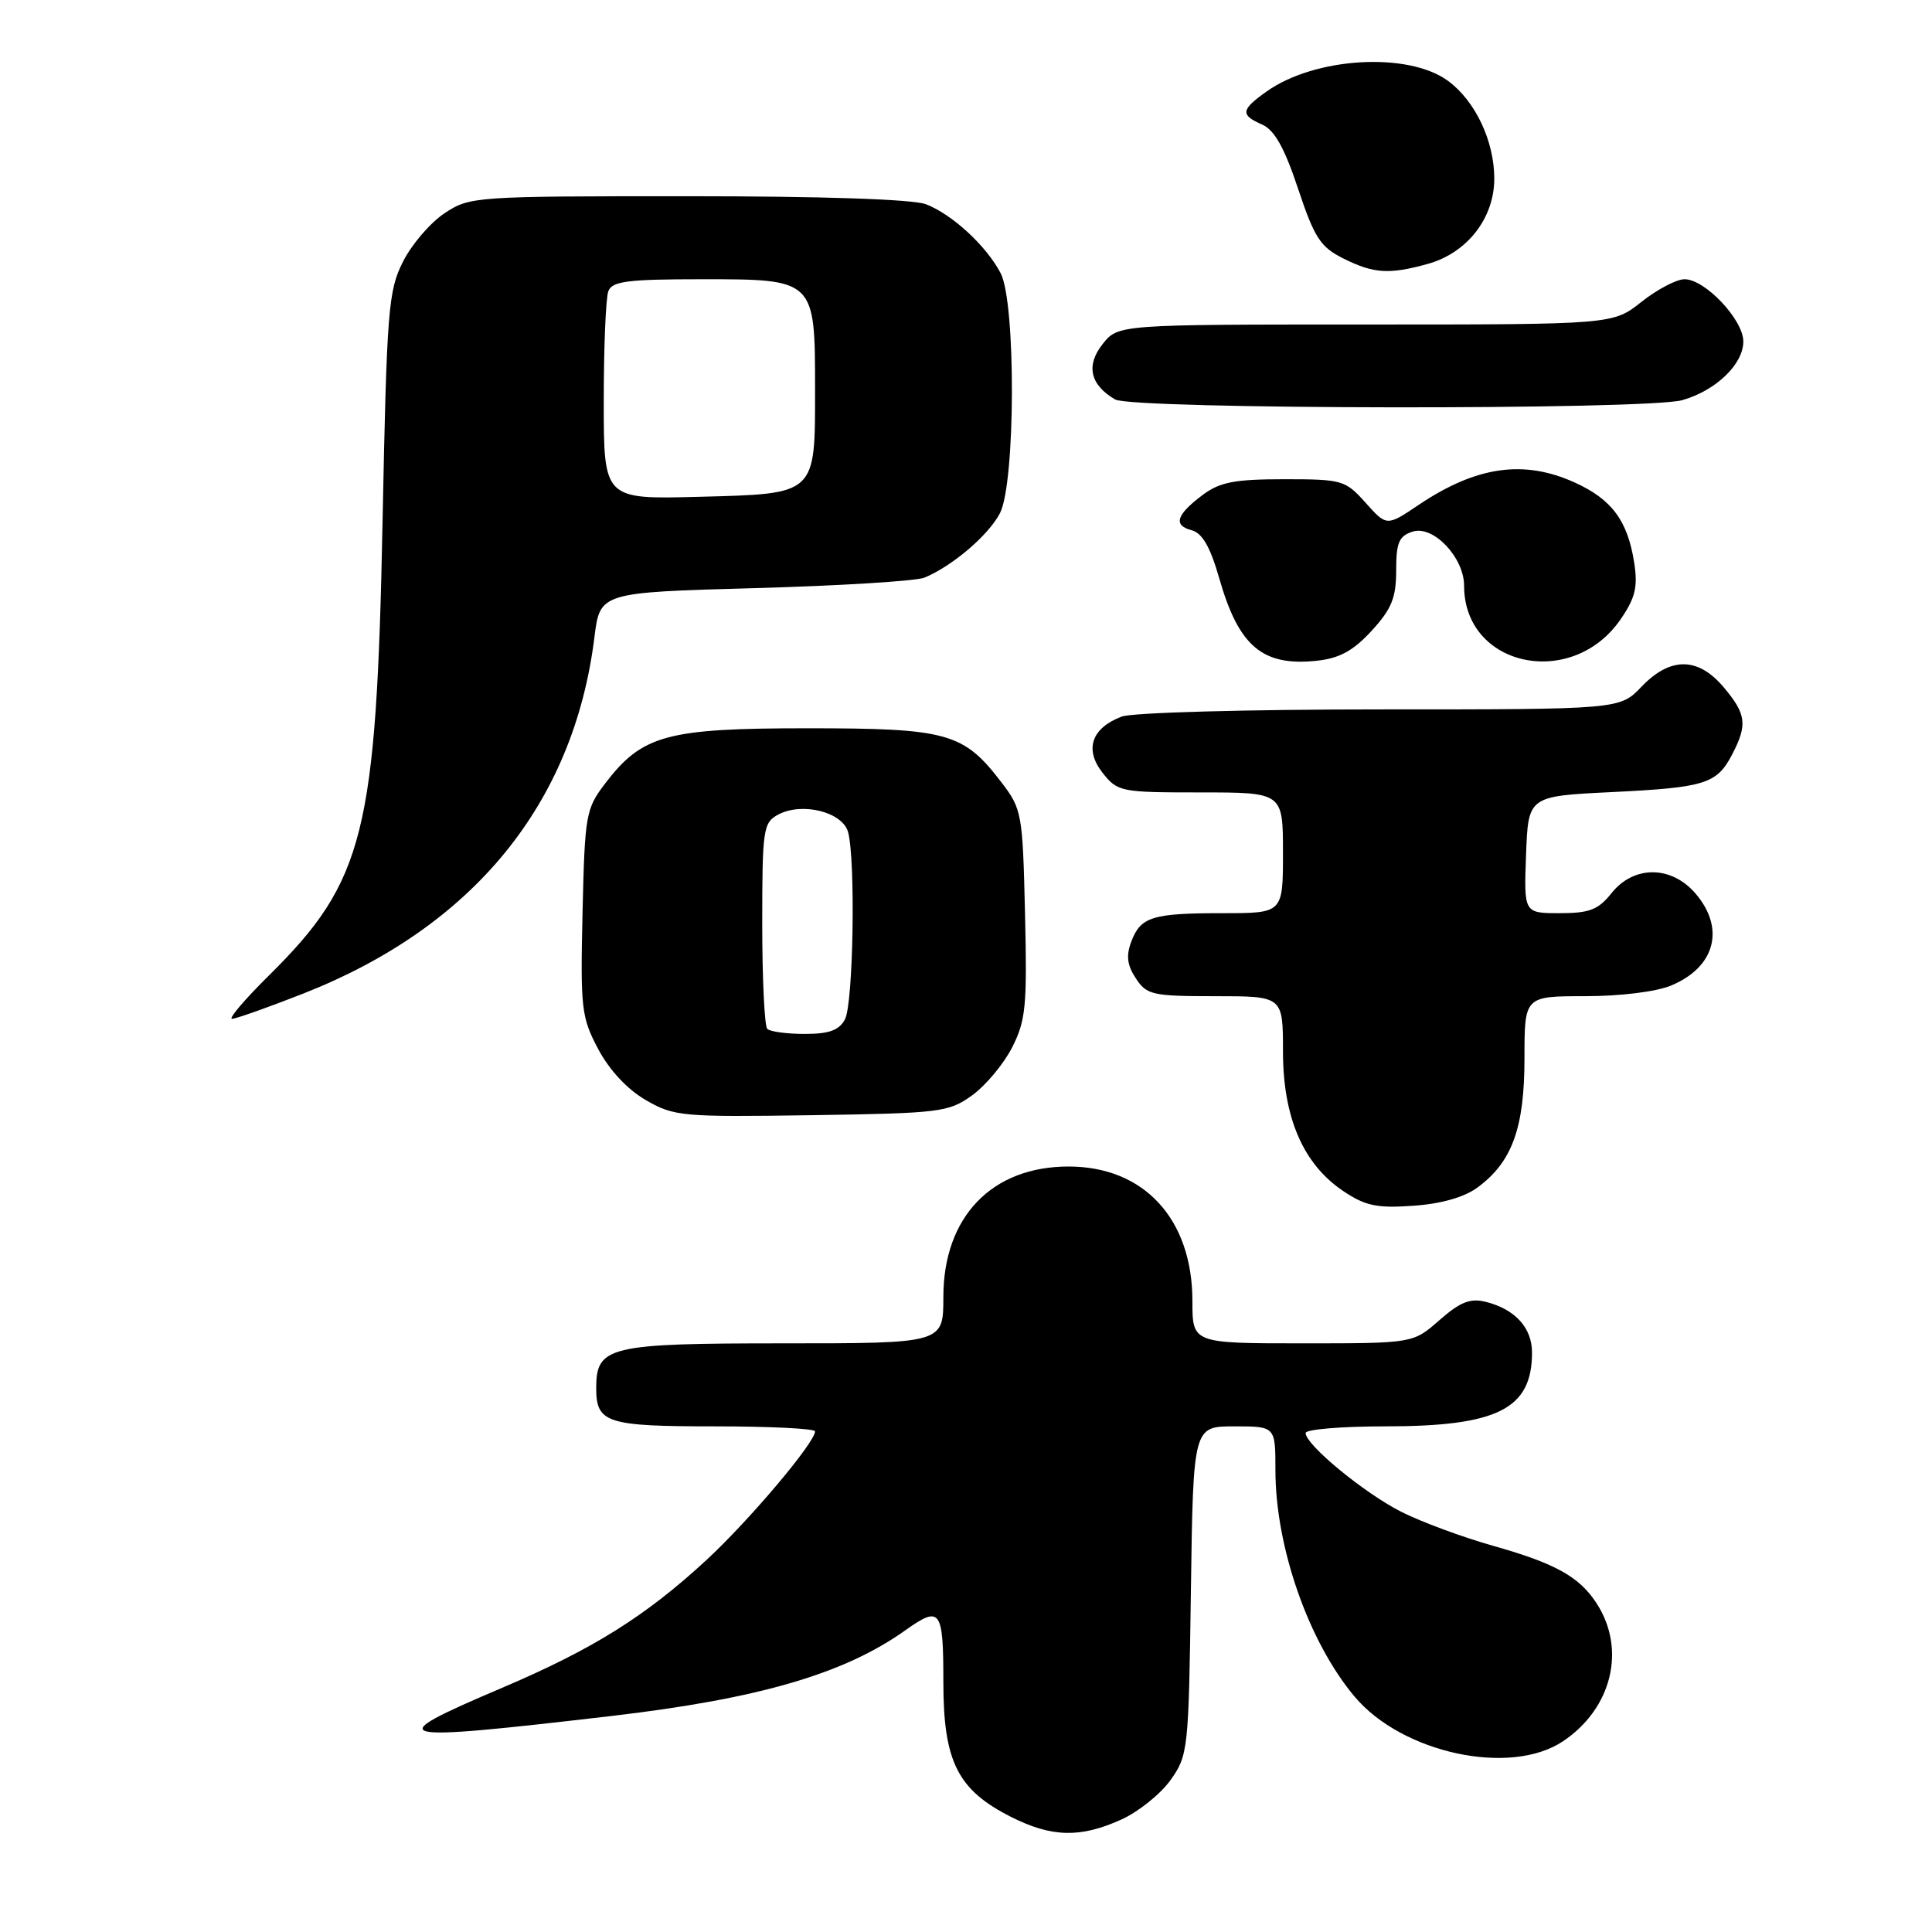 <?xml version="1.0" encoding="UTF-8" standalone="no"?>
<!DOCTYPE svg PUBLIC "-//W3C//DTD SVG 1.1//EN" "http://www.w3.org/Graphics/SVG/1.1/DTD/svg11.dtd" >
<svg xmlns="http://www.w3.org/2000/svg" xmlns:xlink="http://www.w3.org/1999/xlink" version="1.1" viewBox="0 0 256 256">
 <g >
 <path fill="currentColor"
d=" M 148.60 241.09 C 150.85 240.07 153.78 237.72 155.10 235.87 C 157.43 232.60 157.51 231.87 157.80 210.75 C 158.11 189.00 158.11 189.00 163.55 189.00 C 169.00 189.00 169.00 189.00 169.00 194.79 C 169.00 205.00 173.39 217.55 179.49 224.81 C 185.81 232.32 200.13 235.39 207.10 230.73 C 213.61 226.38 215.52 218.50 211.53 212.41 C 209.24 208.90 206.06 207.15 197.85 204.83 C 193.81 203.69 188.35 201.67 185.71 200.34 C 180.79 197.86 173.00 191.45 173.00 189.88 C 173.00 189.40 177.74 189.00 183.53 189.00 C 198.43 189.00 203.00 186.71 203.00 179.22 C 203.00 175.93 200.75 173.47 196.87 172.50 C 194.81 171.99 193.49 172.51 190.74 174.92 C 187.24 178.00 187.24 178.00 172.62 178.00 C 158.00 178.00 158.00 178.00 158.00 172.40 C 158.00 161.53 151.60 154.57 141.59 154.57 C 131.41 154.57 125.00 161.25 125.00 171.87 C 125.00 178.00 125.00 178.00 103.83 178.00 C 80.61 178.00 79.00 178.39 79.00 183.95 C 79.00 188.55 80.39 189.00 94.70 189.00 C 102.02 189.00 108.00 189.30 108.00 189.66 C 108.00 191.13 99.34 201.40 93.64 206.68 C 85.57 214.14 78.60 218.51 66.52 223.65 C 50.22 230.59 51.26 230.85 81.00 227.38 C 100.52 225.10 111.85 221.80 119.95 216.03 C 124.62 212.71 125.00 213.23 125.00 222.85 C 125.00 233.42 126.88 237.17 133.97 240.75 C 139.36 243.47 143.17 243.56 148.60 241.09 Z  M 195.76 157.36 C 200.35 154.00 202.00 149.48 202.00 140.25 C 202.00 132.00 202.00 132.00 210.03 132.00 C 214.70 132.00 219.48 131.41 221.45 130.58 C 227.28 128.15 228.63 123.01 224.66 118.39 C 221.46 114.67 216.50 114.64 213.55 118.33 C 211.78 120.55 210.62 121.00 206.67 121.00 C 201.92 121.00 201.92 121.00 202.21 113.25 C 202.50 105.50 202.50 105.50 213.50 104.96 C 225.98 104.35 227.49 103.88 229.54 99.93 C 231.57 96.01 231.39 94.62 228.41 91.08 C 225.00 87.03 221.33 87.00 217.50 91.00 C 214.63 94.00 214.63 94.00 182.88 94.00 C 165.20 94.00 150.02 94.42 148.63 94.95 C 144.63 96.47 143.66 99.30 146.09 102.39 C 148.08 104.92 148.49 105.00 159.07 105.00 C 170.00 105.00 170.00 105.00 170.00 113.00 C 170.00 121.00 170.00 121.00 162.08 121.00 C 152.68 121.00 151.15 121.47 149.90 124.77 C 149.20 126.62 149.35 127.89 150.50 129.63 C 151.94 131.83 152.69 132.00 161.02 132.00 C 170.00 132.00 170.00 132.00 170.00 139.29 C 170.00 148.07 172.67 154.26 178.00 157.83 C 180.92 159.79 182.46 160.11 187.26 159.77 C 190.94 159.52 194.02 158.64 195.76 157.36 Z  M 128.77 145.17 C 130.57 143.88 132.97 141.02 134.10 138.81 C 135.93 135.22 136.11 133.32 135.82 121.06 C 135.51 107.80 135.41 107.21 132.70 103.67 C 127.67 97.09 125.57 96.50 107.00 96.50 C 88.33 96.50 85.10 97.38 80.19 103.81 C 77.62 107.18 77.49 107.94 77.19 120.92 C 76.90 133.63 77.03 134.79 79.26 139.00 C 80.75 141.80 83.13 144.36 85.58 145.77 C 89.31 147.93 90.36 148.02 107.50 147.77 C 124.54 147.51 125.68 147.38 128.77 145.17 Z  M 40.17 131.66 C 62.70 122.81 76.01 106.53 78.76 84.47 C 79.50 78.50 79.50 78.50 100.00 77.93 C 111.28 77.62 121.40 76.99 122.50 76.54 C 126.22 74.99 130.99 70.91 132.50 68.00 C 134.56 64.01 134.63 40.11 132.59 36.20 C 130.70 32.57 126.13 28.37 122.68 27.06 C 120.93 26.40 108.99 26.00 91.08 26.00 C 62.87 26.00 62.23 26.04 58.90 28.26 C 57.03 29.50 54.55 32.38 53.40 34.67 C 51.45 38.52 51.25 40.99 50.69 69.16 C 49.88 110.34 48.27 116.76 35.66 129.23 C 32.45 132.40 30.24 135.00 30.74 135.00 C 31.24 135.00 35.49 133.50 40.17 131.66 Z  M 181.75 83.58 C 184.40 80.69 185.00 79.21 185.00 75.58 C 185.00 71.88 185.37 71.02 187.19 70.44 C 189.92 69.57 194.00 73.87 194.00 77.61 C 194.00 88.43 208.40 91.44 214.81 81.96 C 216.70 79.18 217.04 77.72 216.53 74.50 C 215.66 68.98 213.56 66.16 208.67 63.94 C 201.91 60.87 195.63 61.77 188.01 66.88 C 183.75 69.75 183.75 69.75 180.95 66.62 C 178.27 63.62 177.86 63.50 170.16 63.50 C 163.63 63.50 161.64 63.88 159.39 65.56 C 155.86 68.20 155.41 69.61 157.90 70.26 C 159.31 70.63 160.37 72.48 161.56 76.64 C 164.14 85.66 167.29 88.32 174.50 87.55 C 177.49 87.23 179.32 86.23 181.75 83.58 Z  M 222.92 53.02 C 227.37 51.75 231.00 48.26 231.00 45.25 C 231.00 42.37 225.94 37.00 223.21 37.00 C 222.15 37.00 219.58 38.35 217.50 40.00 C 213.72 43.00 213.72 43.00 180.94 43.00 C 148.15 43.00 148.15 43.00 146.09 45.61 C 143.86 48.44 144.45 51.00 147.76 52.93 C 150.05 54.26 218.30 54.35 222.92 53.02 Z  M 189.19 34.97 C 194.41 33.51 198.00 28.91 198.00 23.67 C 198.00 18.68 195.48 13.36 191.86 10.71 C 186.58 6.84 174.22 7.57 167.82 12.13 C 164.41 14.55 164.32 15.23 167.25 16.51 C 168.87 17.22 170.20 19.59 172.00 25.00 C 174.17 31.52 174.96 32.73 178.00 34.25 C 182.03 36.26 184.05 36.39 189.19 34.97 Z  M 101.67 136.33 C 101.30 135.97 101.00 129.68 101.00 122.37 C 101.00 109.87 101.13 109.00 103.11 107.94 C 106.28 106.24 111.66 107.59 112.38 110.27 C 113.38 114.02 113.07 133.01 111.96 135.07 C 111.19 136.52 109.86 137.00 106.63 137.00 C 104.27 137.00 102.03 136.70 101.67 136.33 Z  M 80.00 53.16 C 80.00 46.01 80.27 39.45 80.61 38.58 C 81.11 37.26 83.18 37.00 93.05 37.00 C 107.99 37.00 108.00 37.00 108.00 51.53 C 108.00 65.65 108.25 65.42 92.58 65.83 C 80.00 66.16 80.00 66.16 80.00 53.16 Z "/>
</g>
</svg>